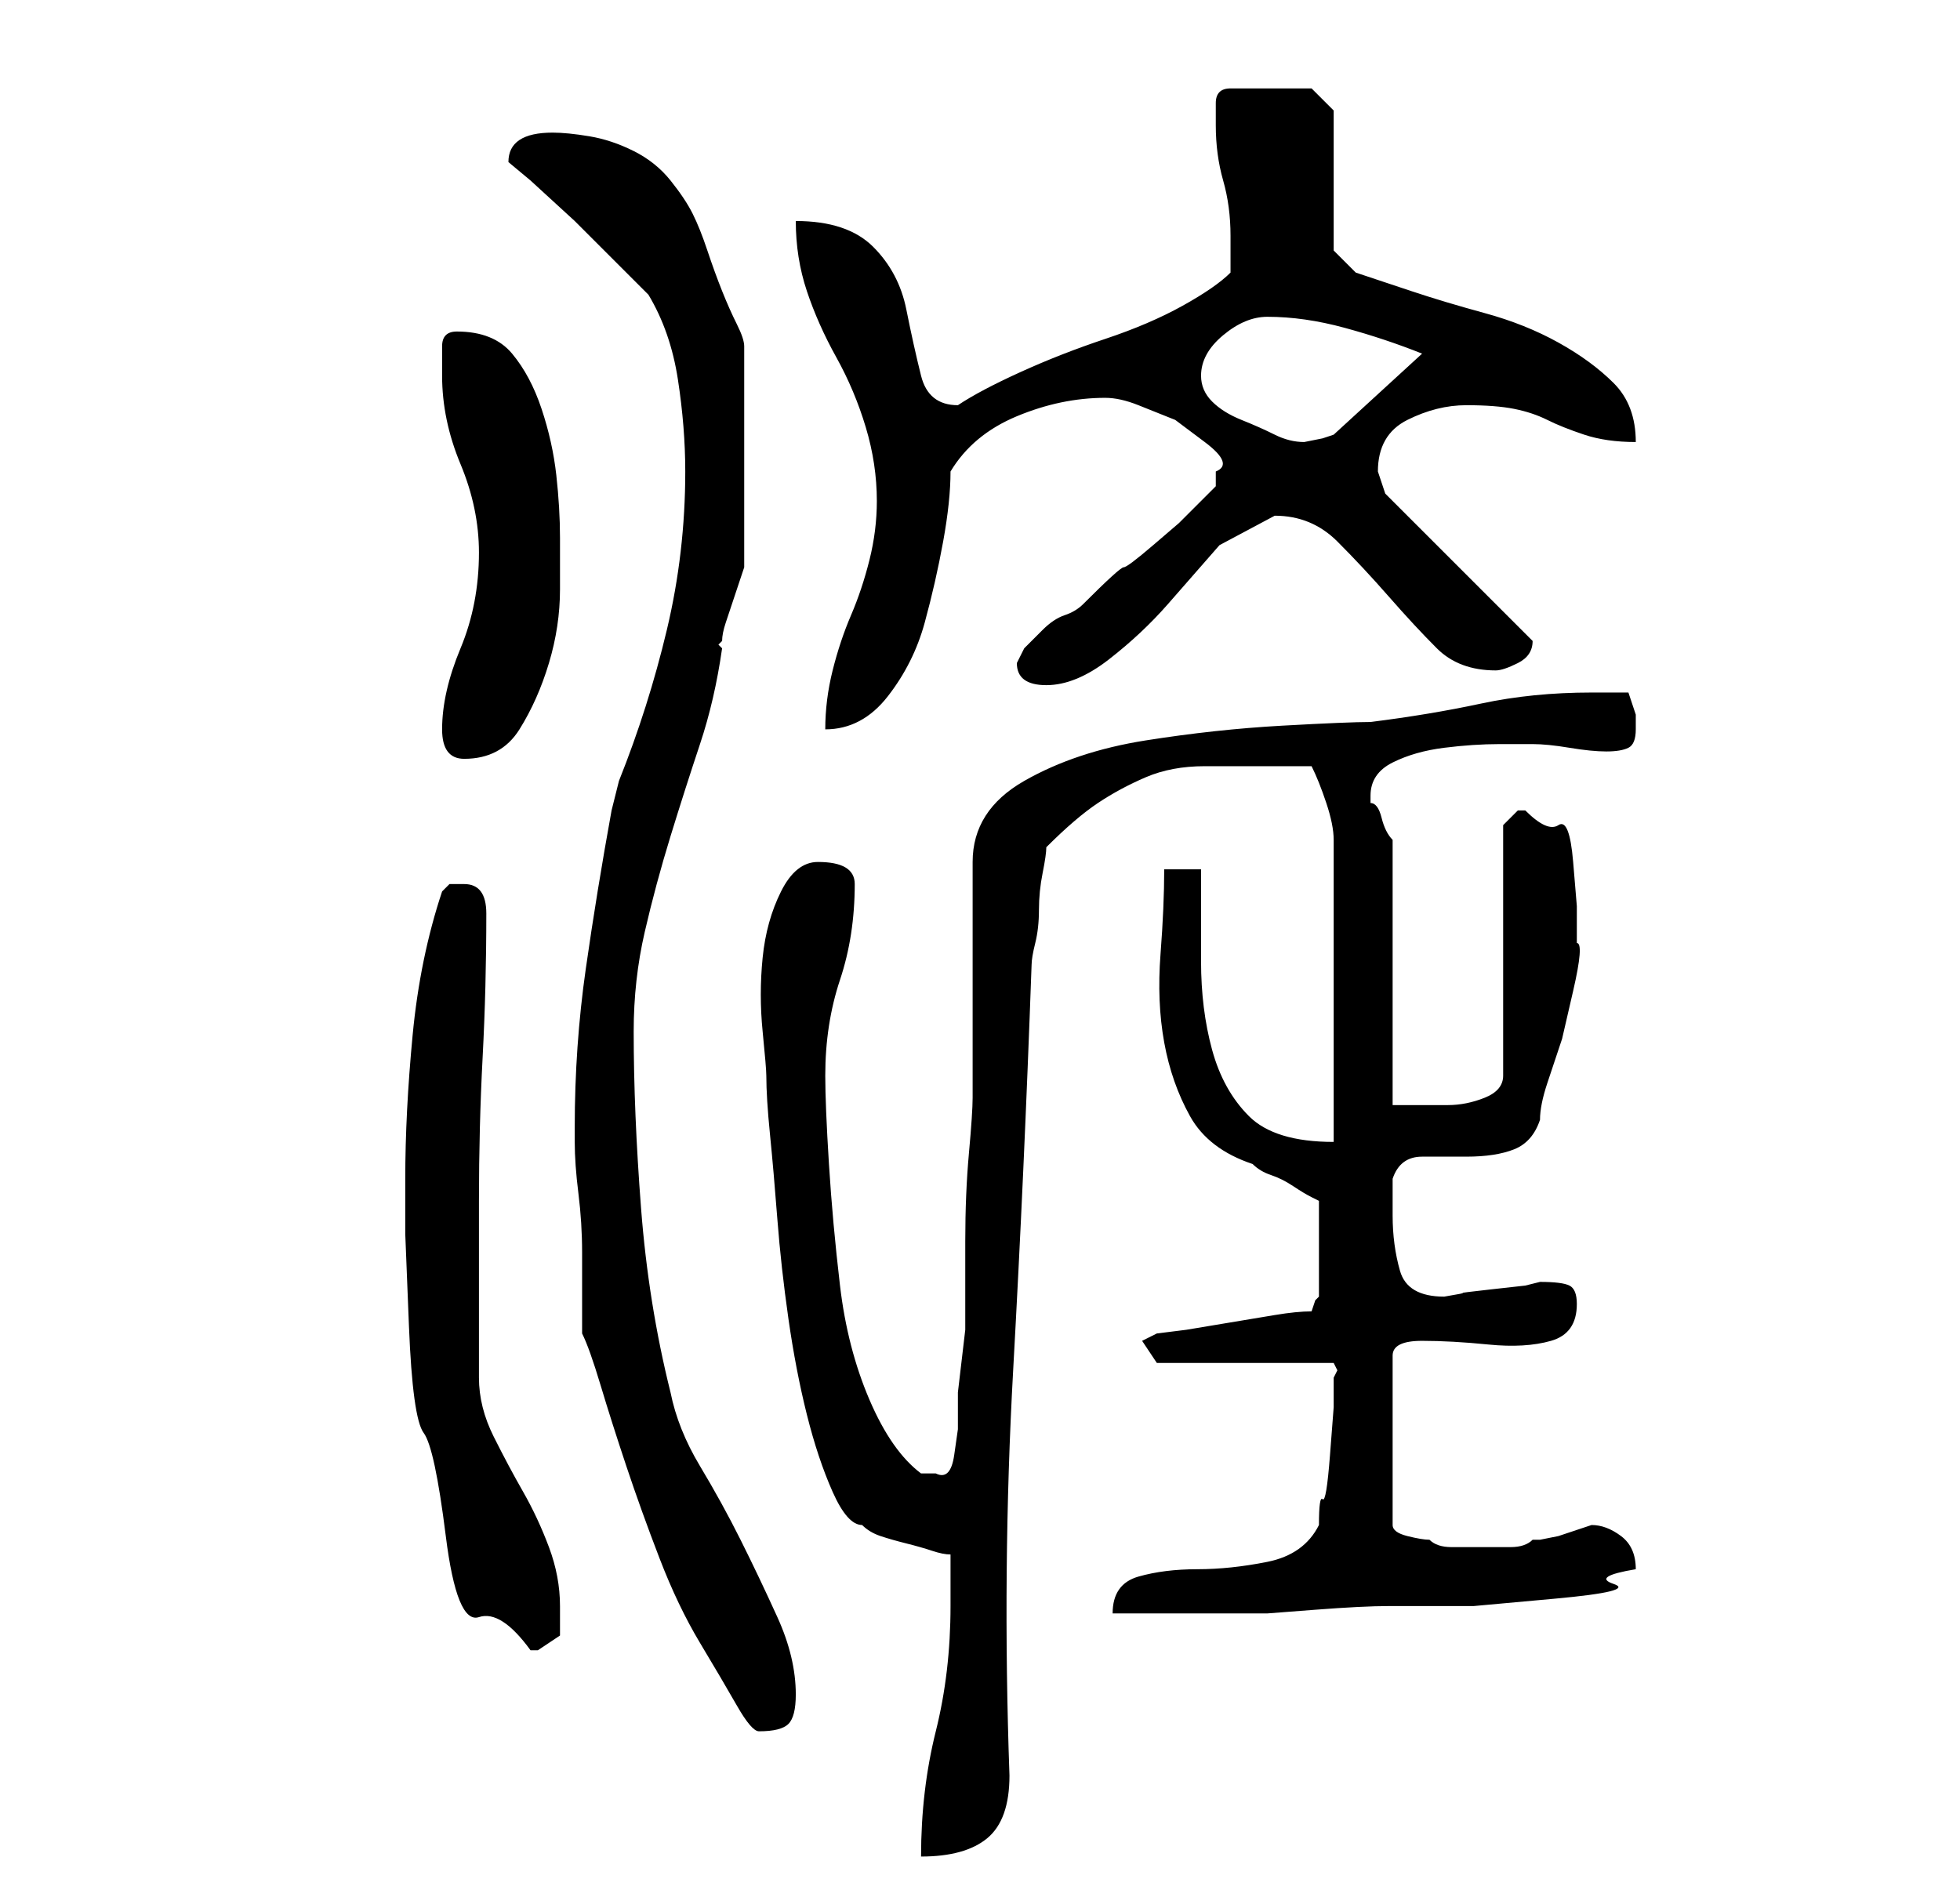 <?xml version="1.0" standalone="no"?>
<!DOCTYPE svg PUBLIC "-//W3C//DTD SVG 1.1//EN" "http://www.w3.org/Graphics/SVG/1.1/DTD/svg11.dtd" >
<svg xmlns="http://www.w3.org/2000/svg" xmlns:xlink="http://www.w3.org/1999/xlink" version="1.1" viewBox="-10 0 266 256">
   <path fill="currentColor"
d="M119 218q0 9 -2 17t-2 17q6 0 9 -2.5t3 -8.5q-1 -28 0.5 -55t2.5 -55q0 -1 0.5 -3t0.5 -4.5t0.5 -5t0.5 -3.5q4 -4 7 -6t6.5 -3.5t8 -1.5h10.5h4q1 2 2 5t1 5v41q-8 0 -11.5 -3.5t-5 -9t-1.5 -12v-12.5h-5q0 5 -0.5 11.5t0.5 12t3.5 10t8.5 6.5q1 1 2.5 1.5t3 1.5
t2.5 1.5l1 0.5v13l-0.5 0.5t-0.5 1.5q-2 0 -5 0.5l-6 1l-6 1t-4 0.5l-2 1l2 3h24l0.5 1t-0.5 1v4t-0.5 6.5t-1 6t-0.5 3.5q-2 4 -7 5t-9.5 1t-8 1t-3.5 5h4h6h6h5t6.5 -0.5t10 -0.5h11.5t11 -1t8 -2t3 -2q0 -3 -2 -4.5t-4 -1.5l-1.5 0.5l-3 1t-2.5 0.5h-1q-1 1 -3 1h-4h-4
q-2 0 -3 -1q-1 0 -3 -0.5t-2 -1.5v-23q0 -2 4 -2t9 0.5t8.5 -0.5t3.5 -5q0 -2 -1 -2.5t-4 -0.5l-2 0.5t-4.5 0.5t-4 0.5t-2.5 0.5q-5 0 -6 -3.5t-1 -7.5v-2v-3q1 -3 4 -3h6q4 0 6.5 -1t3.5 -4q0 -2 1 -5l2 -6t1.5 -6.5t0.5 -6.5v-5t-0.5 -6t-2 -5t-4.5 -2h-1l-1.5 1.5
l-0.5 0.5v34q0 2 -2.5 3t-5 1h-5h-2.5v-36q-1 -1 -1.5 -3t-1.5 -2v-0.5v-0.5q0 -3 3 -4.5t7 -2t7.5 -0.5h4.5q2 0 5 0.5t5 0.5t3 -0.5t1 -2.5v-2t-1 -3h-5q-8 0 -15 1.5t-15 2.5q-3 0 -12 0.5t-18.5 2t-16.5 5.5t-7 11v32q0 2 -0.5 7.5t-0.5 12v12t-1 8.5v2v3t-0.5 3.5
t-2.5 2.5h-1h-1q-4 -3 -7 -10t-4 -15.5t-1.5 -16.5t-0.5 -12q0 -7 2 -13t2 -13q0 -3 -5 -3q-3 0 -5 4t-2.5 9t0 10t0.5 6q0 3 0.5 8t1 11.5t1.5 13.5t2.5 13t3.5 10.5t4 4.5q1 1 2.5 1.5t3.5 1t3.5 1t2.5 0.5v3.5v3.5zM68 153v2q0 3 0.5 7t0.5 8v7v4q1 2 2.5 7t3.5 11
t4.5 12.5t5.5 11.5t5 8.5t3 3.5q3 0 4 -1t1 -4q0 -5 -2.5 -10.5t-5 -10.5t-5.5 -10t-4 -10q-3 -12 -4 -25t-1 -24q0 -7 1.5 -13.5t3.5 -13t4 -12.5t3 -13l-0.5 -0.5t0.5 -0.5q0 -1 0.5 -2.5l1 -3l1 -3l0.5 -1.5v-30q0 -1 -1 -3t-2 -4.5t-2 -5.5t-2 -5t-3 -4.5t-5 -4t-6 -2
t-5 -0.5q-3 0 -4.5 1t-1.5 3l3 2.5t6 5.5l6 6l4 4q3 5 4 11.5t1 12.5q0 11 -2.5 21.5t-6.5 20.5l-0.5 2l-0.5 2q-2 11 -3.5 21.5t-1.5 21.5zM45 160v7.5t0.5 12.5t2 14.5t3 14t4.5 11t7 4.5h0.5h0.5l1.5 -1l1.5 -1v-2v-2q0 -4 -1.5 -8t-3.5 -7.5t-4 -7.5t-2 -8v-5v-7v-7v-5
q0 -10 0.5 -19.5t0.5 -19.5q0 -4 -3 -4h-2t-1 1q-3 9 -4 19.5t-1 19.5zM50 99q0 4 3 4q5 0 7.5 -4t4 -9t1.5 -10v-7q0 -4 -0.5 -8.5t-2 -9t-4 -7.5t-7.5 -3q-2 0 -2 2v4q0 6 2.5 12t2.5 12q0 7 -2.5 13t-2.5 11zM109 68q0 4 -1 8t-2.5 7.5t-2.5 7.5t-1 8q5 0 8.5 -4.5t5 -10
t2.5 -11t1 -9.5q3 -5 9 -7.5t12 -2.5q2 0 4.5 1l5 2t4 3t1.5 4v2l-5 5t-3.5 3t-4 3t-5.5 5q-1 1 -2.5 1.5t-3 2l-2.5 2.5t-1 2q0 3 4 3t8.5 -3.5t8 -7.5l7 -8t7.5 -4q5 0 8.5 3.5t7 7.5t6.5 7t8 3q1 0 3 -1t2 -3v0l-20 -20l-0.5 -1.5l-0.5 -1.5q0 -5 4 -7t8 -2t6.5 0.5
t4.5 1.5t5 2t7 1q0 -5 -3 -8t-7.5 -5.5t-10 -4t-10 -3l-7.5 -2.5t-3 -3v-19l-3 -3h-11q-2 0 -2 2v3q0 4 1 7.5t1 7.5v5q-2 2 -6.5 4.5t-10.5 4.5t-11.5 4.5t-8.5 4.5v0q-4 0 -5 -4t-2 -9t-4.5 -8.5t-10.5 -3.5q0 5 1.5 9.5t4 9t4 9.5t1.5 10zM153 51q0 -3 3 -5.5t6 -2.5
q5 0 10.5 1.5t10.5 3.5l-12 11l-1.5 0.5t-2.5 0.5q-2 0 -4 -1t-4.5 -2t-4 -2.5t-1.5 -3.5z" />
</svg>
